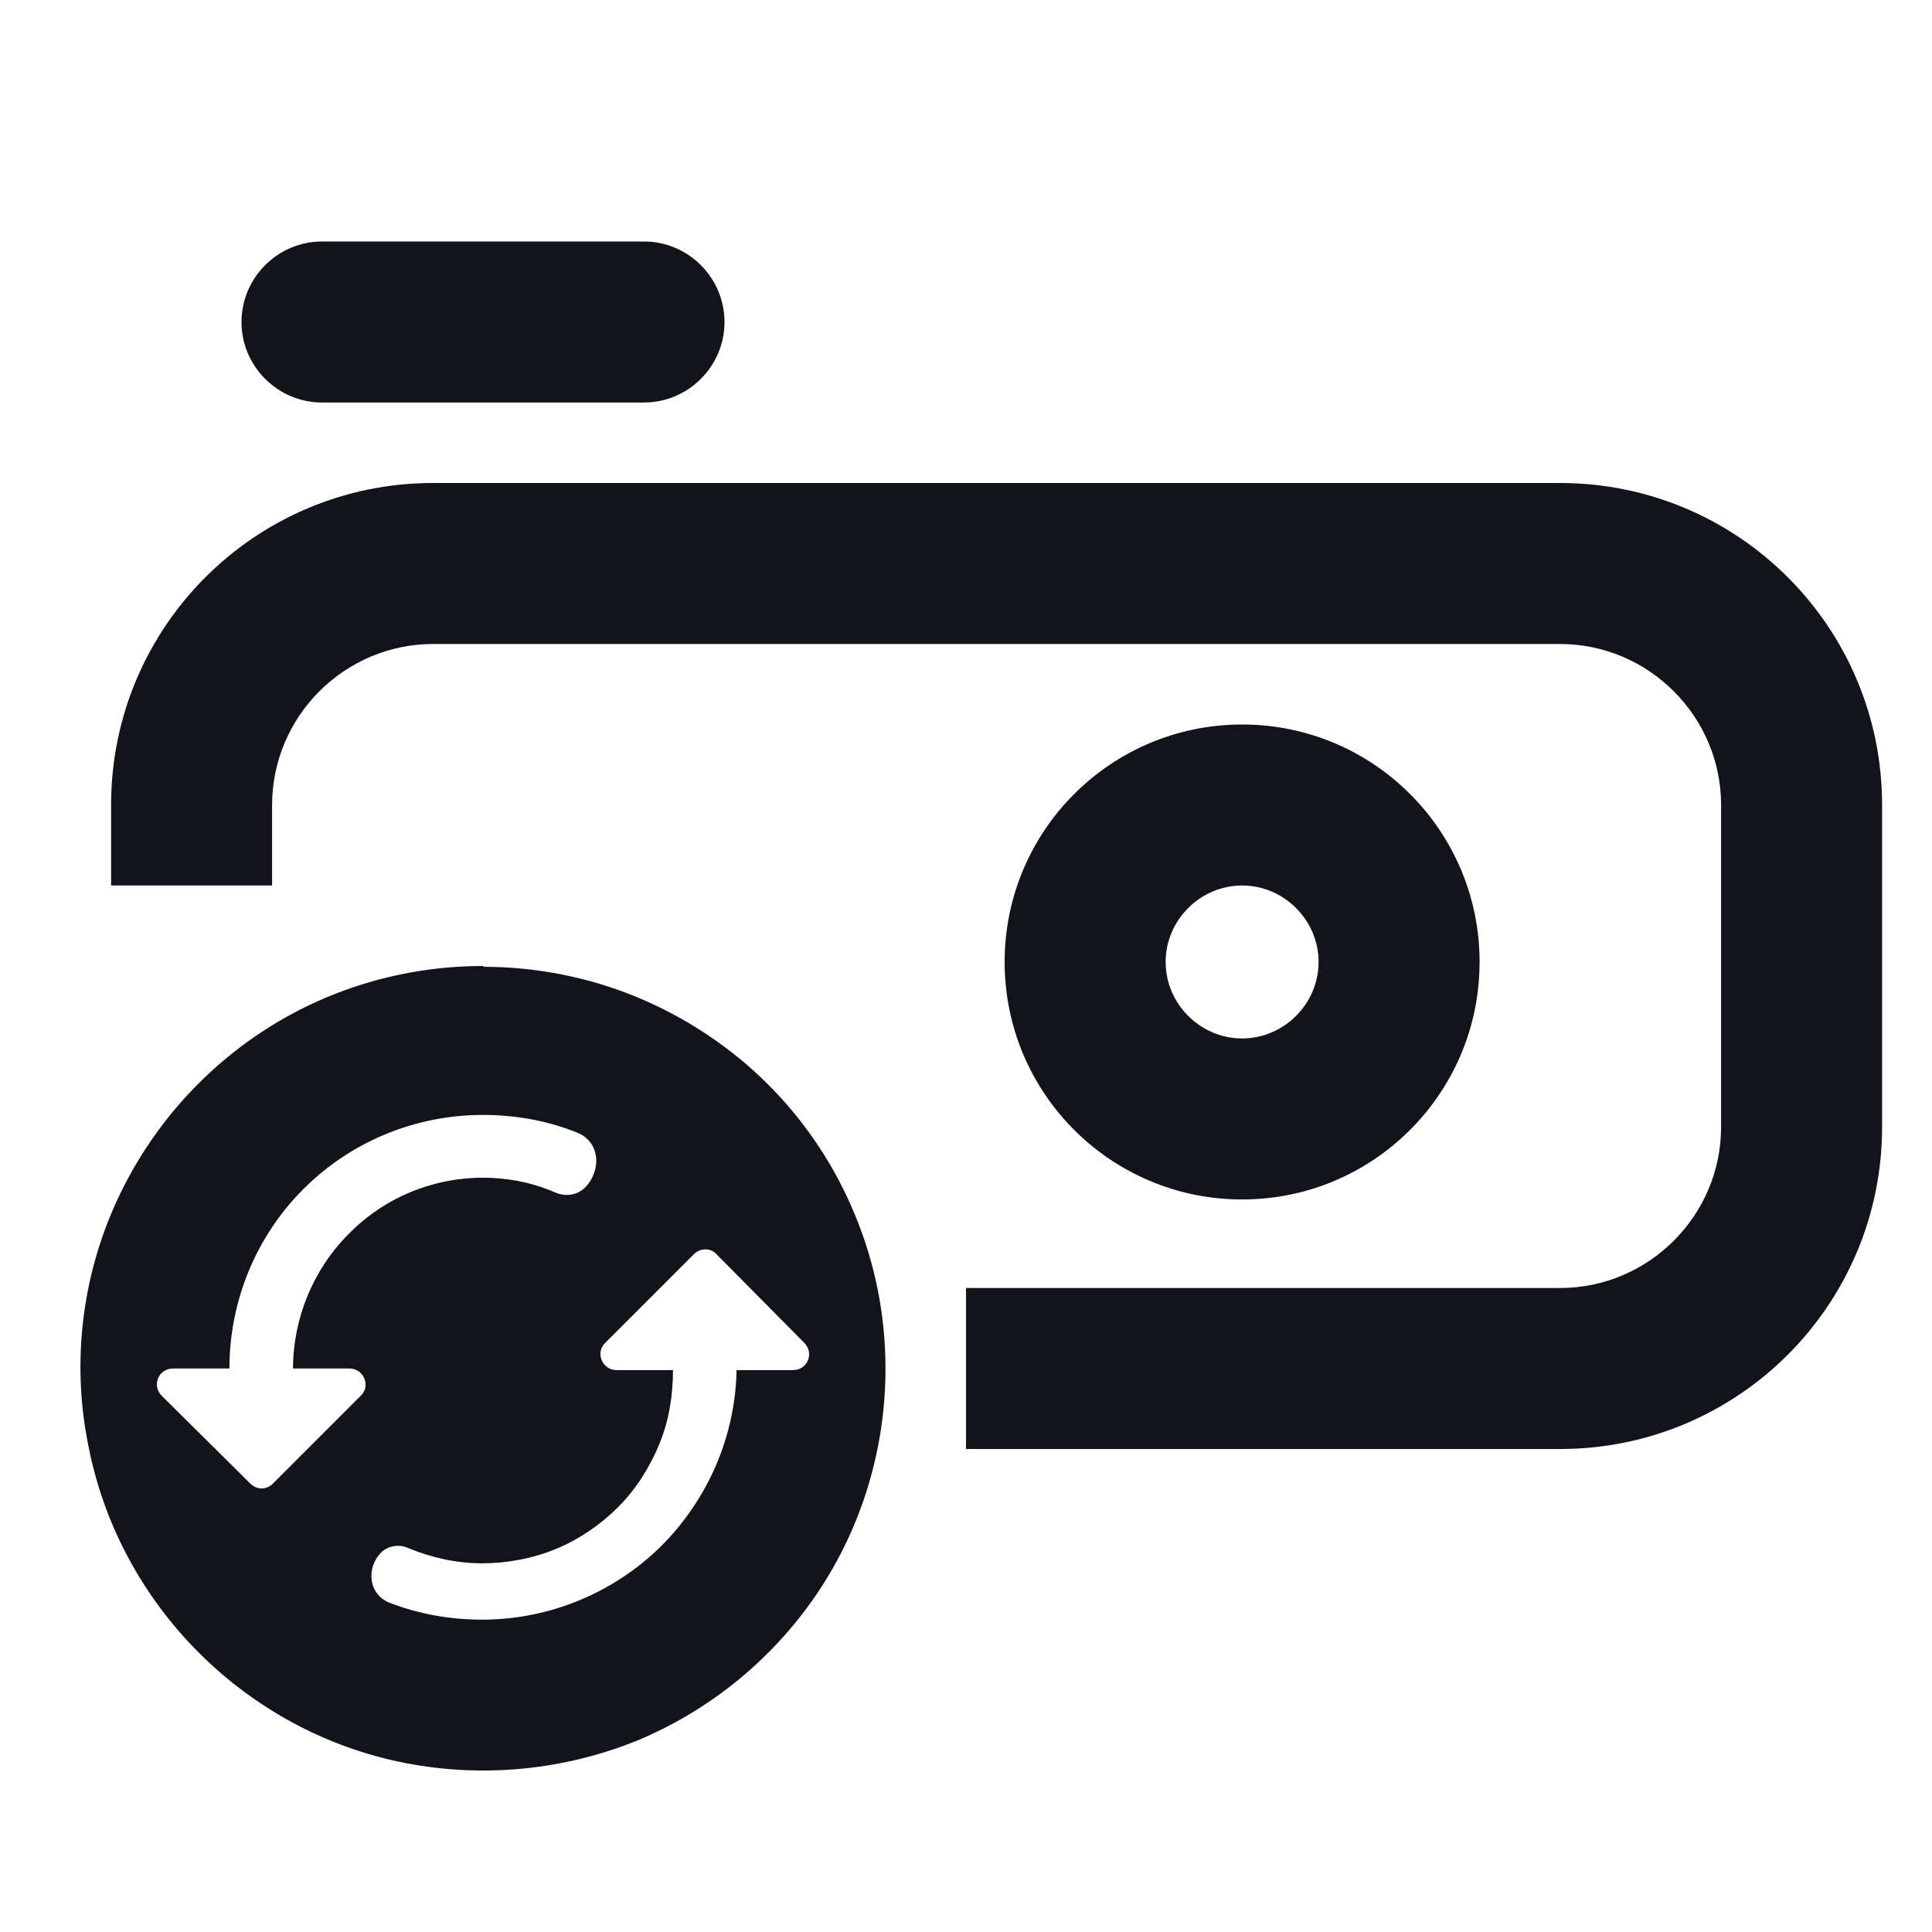 <?xml version="1.0" encoding="UTF-8"?>
<svg id="Layer_1" xmlns="http://www.w3.org/2000/svg" version="1.1" viewBox="0 0 24 24">
  <!-- Generator: Adobe Illustrator 29.7.1, SVG Export Plug-In . SVG Version: 2.1.1 Build 8)  -->
  <defs>
    <style>
      .st0 {
        fill-rule: evenodd;
      }

      .st0, .st1 {
        fill: #13131c;
      }
    </style>
  </defs>
  <path class="st0" d="M19.38,6c2.21,0,4,1.79,4,4v4c0,2.21-1.79,4-4,4h-7.38v-2h7.38c1.1,0,2-.9,2-2v-4c0-1.1-.9-2-2-2H5.38c-1.1,0-2,.9-2,2v1H1.38v-1c0-2.21,1.79-4,4-4h14Z"/>
  <path class="st1" d="M4,3h4c.55,0,1,.45,1,1s-.45,1-1,1h-4c-.55,0-1-.45-1-1s.45-1,1-1Z"/>
  <path class="st0" d="M15.43,11c.52,0,.95.43.95.95s-.43.95-.95.95-.95-.43-.95-.95.43-.95.95-.95ZM18.38,11.95c0-1.63-1.32-2.95-2.95-2.95s-2.95,1.32-2.95,2.95,1.32,2.95,2.95,2.95,2.95-1.32,2.95-2.95Z"/>
  <path class="st1" d="M6,12c-.99,0-1.96.29-2.78.84-.82.55-1.46,1.33-1.84,2.24-.38.91-.48,1.92-.28,2.89.19.97.67,1.86,1.37,2.56.7.7,1.59,1.18,2.56,1.37.97.19,1.98.09,2.89-.28.91-.38,1.69-1.02,2.24-1.84.55-.82.84-1.79.84-2.78,0-.66-.13-1.31-.38-1.91-.25-.61-.62-1.16-1.08-1.62-.46-.46-1.02-.83-1.62-1.08s-1.26-.38-1.91-.38ZM2.01,17.34c-.13-.13-.04-.34.14-.34h.7c0-.84.33-1.64.92-2.23.59-.59,1.39-.92,2.23-.92.4,0,.8.07,1.17.22.28.11.31.46.1.68-.1.1-.25.12-.38.06-.28-.12-.58-.18-.89-.18-.63,0-1.23.25-1.67.7-.44.44-.69,1.05-.69,1.67h.7c.18,0,.27.22.14.34l-1.09,1.09c-.08.08-.2.08-.28,0l-1.1-1.09ZM9.15,17c-.01.83-.35,1.62-.94,2.21-.59.58-1.39.91-2.22.91-.4,0-.79-.07-1.15-.21-.26-.1-.3-.43-.1-.63.09-.08.22-.1.33-.05.29.12.6.19.92.19.31,0,.63-.06.92-.18.29-.12.55-.3.77-.52.22-.22.39-.49.51-.78.12-.29.17-.6.17-.92h-.7c-.18,0-.27-.22-.14-.34l1.1-1.1c.08-.08.21-.08.28,0l1.09,1.1c.13.13.04.34-.14.34h-.7Z"/>
</svg>